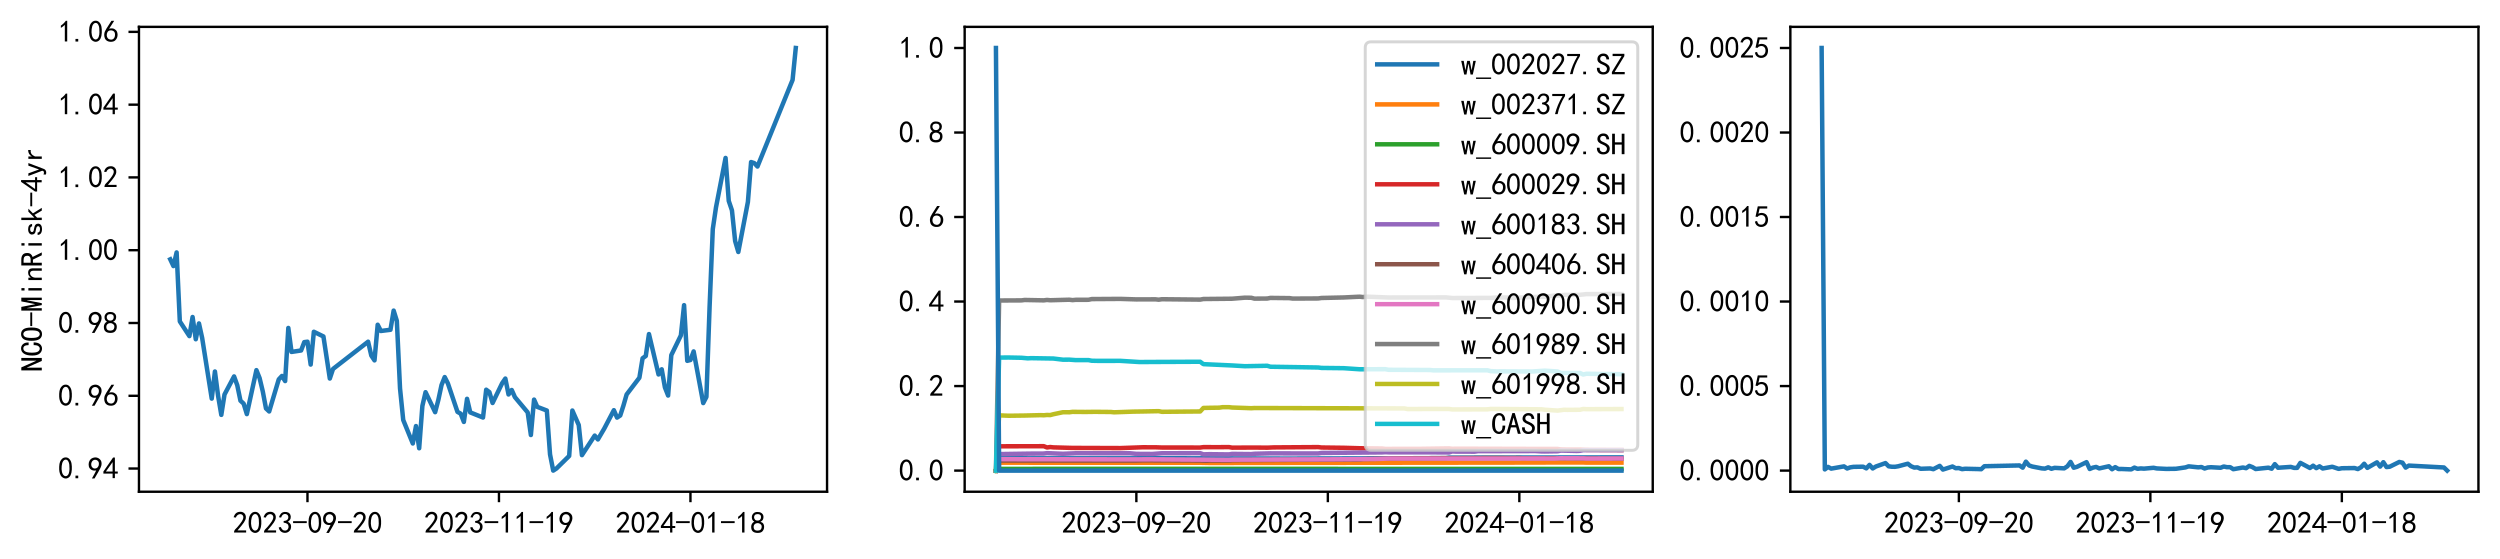 <?xml version="1.0" encoding="utf-8" standalone="no"?>
<!DOCTYPE svg PUBLIC "-//W3C//DTD SVG 1.1//EN"
  "http://www.w3.org/Graphics/SVG/1.1/DTD/svg11.dtd">
<svg xmlns:xlink="http://www.w3.org/1999/xlink" width="834.803pt" height="186.524pt" viewBox="0 0 834.803 186.524" xmlns="http://www.w3.org/2000/svg" version="1.1">
 <defs>
  <style type="text/css">*{stroke-linejoin: round; stroke-linecap: butt}</style>
 </defs>
 <g id="figure_1">
  <g id="patch_1">
   <path d="M 0 186.524 
L 834.803 186.524 
L 834.803 0 
L 0 0 
z
" style="fill: #ffffff"/>
  </g>
  <g id="axes_1">
   <g id="patch_2">
    <path d="M 46.403 164.199 
L 276.168 164.199 
L 276.168 8.967 
L 46.403 8.967 
z
" style="fill: #ffffff"/>
   </g>
   <g id="matplotlib.axis_1">
    <g id="xtick_1">
     <g id="line2d_1">
      <defs>
       <path id="m81dff8cdb1" d="M 0 0 
L 0 3.5 
" style="stroke: #000000; stroke-width: 0.8"/>
      </defs>
      <g>
       <use xlink:href="#m81dff8cdb1" x="102.672" y="164.199" style="stroke: #000000; stroke-width: 0.8"/>
      </g>
     </g>
     <g id="text_1">
      <!-- 2023-09-20 -->
      <g transform="translate(77.672 178.074) scale(0.1 -0.1)">
       <defs>
        <path id="SimHei-32" d="M 300 250 
Q 325 625 650 925 
Q 975 1225 1475 1862 
Q 1975 2500 2125 2850 
Q 2275 3200 2237 3450 
Q 2200 3700 2000 3862 
Q 1800 4025 1537 4000 
Q 1275 3975 1037 3800 
Q 800 3625 675 3275 
L 200 3350 
Q 400 3925 712 4187 
Q 1025 4450 1450 4475 
Q 1700 4500 1900 4462 
Q 2100 4425 2312 4287 
Q 2525 4150 2662 3875 
Q 2800 3600 2762 3212 
Q 2725 2825 2375 2287 
Q 2025 1750 1025 600 
L 2825 600 
L 2825 150 
L 300 150 
L 300 250 
z
" transform="scale(0.016)"/>
        <path id="SimHei-30" d="M 225 2537 
Q 250 3200 412 3587 
Q 575 3975 875 4225 
Q 1175 4475 1612 4475 
Q 2050 4475 2375 4112 
Q 2700 3750 2800 3200 
Q 2900 2650 2862 1937 
Q 2825 1225 2612 775 
Q 2400 325 1975 150 
Q 1550 -25 1125 187 
Q 700 400 525 750 
Q 350 1100 275 1487 
Q 200 1875 225 2537 
z
M 750 2687 
Q 675 2000 800 1462 
Q 925 925 1212 700 
Q 1500 475 1800 612 
Q 2100 750 2237 1162 
Q 2375 1575 2375 2062 
Q 2375 2550 2337 2950 
Q 2300 3350 2112 3675 
Q 1925 4000 1612 4012 
Q 1300 4025 1062 3700 
Q 825 3375 750 2687 
z
" transform="scale(0.016)"/>
        <path id="SimHei-33" d="M 250 1225 
L 700 1300 
Q 800 975 1025 762 
Q 1250 550 1587 562 
Q 1925 575 2125 837 
Q 2325 1100 2300 1437 
Q 2275 1775 2037 1962 
Q 1800 2150 1275 2225 
L 1275 2550 
Q 1800 2600 2037 2825 
Q 2275 3050 2250 3412 
Q 2225 3775 1925 3937 
Q 1625 4100 1287 3975 
Q 950 3850 750 3275 
L 300 3350 
Q 450 3800 712 4100 
Q 975 4400 1425 4450 
Q 1875 4500 2212 4337 
Q 2550 4175 2687 3837 
Q 2825 3500 2725 3100 
Q 2625 2700 2150 2400 
Q 2500 2250 2687 1950 
Q 2875 1650 2812 1162 
Q 2750 675 2375 375 
Q 2000 75 1525 87 
Q 1050 100 700 387 
Q 350 675 250 1225 
z
" transform="scale(0.016)"/>
        <path id="SimHei-2d" d="M 2975 2125 
L 125 2125 
L 125 2525 
L 2975 2525 
L 2975 2125 
z
" transform="scale(0.016)"/>
        <path id="SimHei-39" d="M 800 75 
Q 1350 1000 1700 1750 
Q 1075 1650 662 1912 
Q 250 2175 162 2625 
Q 75 3075 175 3437 
Q 275 3800 487 4037 
Q 700 4275 1000 4375 
Q 1300 4475 1537 4475 
Q 1775 4475 2025 4375 
Q 2275 4275 2475 4075 
Q 2675 3875 2750 3662 
Q 2825 3450 2825 3112 
Q 2825 2775 2575 2250 
Q 2325 1725 1350 75 
L 800 75 
z
M 662 2875 
Q 700 2550 937 2337 
Q 1175 2125 1450 2150 
Q 1725 2175 1887 2300 
Q 2050 2425 2200 2725 
Q 2300 3100 2250 3362 
Q 2200 3625 1987 3800 
Q 1775 3975 1525 3975 
Q 1375 4000 1137 3900 
Q 900 3800 762 3500 
Q 625 3200 662 2875 
z
" transform="scale(0.016)"/>
       </defs>
       <use xlink:href="#SimHei-32"/>
       <use xlink:href="#SimHei-30" x="50"/>
       <use xlink:href="#SimHei-32" x="100"/>
       <use xlink:href="#SimHei-33" x="150"/>
       <use xlink:href="#SimHei-2d" x="200"/>
       <use xlink:href="#SimHei-30" x="250"/>
       <use xlink:href="#SimHei-39" x="300"/>
       <use xlink:href="#SimHei-2d" x="350"/>
       <use xlink:href="#SimHei-32" x="400"/>
       <use xlink:href="#SimHei-30" x="450"/>
      </g>
     </g>
    </g>
    <g id="xtick_2">
     <g id="line2d_2">
      <g>
       <use xlink:href="#m81dff8cdb1" x="166.614" y="164.199" style="stroke: #000000; stroke-width: 0.8"/>
      </g>
     </g>
     <g id="text_2">
      <!-- 2023-11-19 -->
      <g transform="translate(141.614 178.074) scale(0.1 -0.1)">
       <defs>
        <path id="SimHei-31" d="M 1400 3600 
Q 1075 3275 575 2975 
L 575 3450 
Q 1200 3875 1600 4450 
L 1900 4450 
L 1900 150 
L 1400 150 
L 1400 3600 
z
" transform="scale(0.016)"/>
       </defs>
       <use xlink:href="#SimHei-32"/>
       <use xlink:href="#SimHei-30" x="50"/>
       <use xlink:href="#SimHei-32" x="100"/>
       <use xlink:href="#SimHei-33" x="150"/>
       <use xlink:href="#SimHei-2d" x="200"/>
       <use xlink:href="#SimHei-31" x="250"/>
       <use xlink:href="#SimHei-31" x="300"/>
       <use xlink:href="#SimHei-2d" x="350"/>
       <use xlink:href="#SimHei-31" x="400"/>
       <use xlink:href="#SimHei-39" x="450"/>
      </g>
     </g>
    </g>
    <g id="xtick_3">
     <g id="line2d_3">
      <g>
       <use xlink:href="#m81dff8cdb1" x="230.556" y="164.199" style="stroke: #000000; stroke-width: 0.8"/>
      </g>
     </g>
     <g id="text_3">
      <!-- 2024-01-18 -->
      <g transform="translate(205.556 178.074) scale(0.1 -0.1)">
       <defs>
        <path id="SimHei-34" d="M 2000 1100 
L 75 1100 
L 75 1525 
L 2100 4450 
L 2475 4450 
L 2475 1525 
L 3075 1525 
L 3075 1100 
L 2475 1100 
L 2475 150 
L 2000 150 
L 2000 1100 
z
M 2000 1525 
L 2000 3500 
L 600 1525 
L 2000 1525 
z
" transform="scale(0.016)"/>
        <path id="SimHei-38" d="M 175 1375 
Q 175 1675 325 1962 
Q 475 2250 825 2425 
Q 525 2600 425 2812 
Q 325 3025 312 3300 
Q 300 3575 387 3775 
Q 475 3975 650 4150 
Q 825 4325 1037 4387 
Q 1250 4450 1500 4450 
Q 1750 4450 1950 4400 
Q 2150 4350 2375 4187 
Q 2600 4025 2700 3725 
Q 2800 3425 2687 3025 
Q 2575 2625 2100 2400 
Q 2525 2275 2700 2012 
Q 2875 1750 2875 1375 
Q 2875 1000 2762 775 
Q 2650 550 2512 400 
Q 2375 250 2137 162 
Q 1900 75 1537 75 
Q 1175 75 912 162 
Q 650 250 475 425 
Q 300 600 237 837 
Q 175 1075 175 1375 
z
M 687 1400 
Q 675 1100 787 875 
Q 900 650 1200 587 
Q 1500 525 1825 600 
Q 2150 675 2275 950 
Q 2400 1225 2362 1500 
Q 2325 1775 2050 1962 
Q 1775 2150 1450 2125 
Q 1125 2100 912 1900 
Q 700 1700 687 1400 
z
M 775 3350 
Q 775 3100 950 2875 
Q 1125 2650 1500 2650 
Q 1875 2650 2062 2875 
Q 2250 3100 2237 3412 
Q 2225 3725 2012 3875 
Q 1800 4025 1437 4000 
Q 1075 3975 925 3787 
Q 775 3600 775 3350 
z
" transform="scale(0.016)"/>
       </defs>
       <use xlink:href="#SimHei-32"/>
       <use xlink:href="#SimHei-30" x="50"/>
       <use xlink:href="#SimHei-32" x="100"/>
       <use xlink:href="#SimHei-34" x="150"/>
       <use xlink:href="#SimHei-2d" x="200"/>
       <use xlink:href="#SimHei-30" x="250"/>
       <use xlink:href="#SimHei-31" x="300"/>
       <use xlink:href="#SimHei-2d" x="350"/>
       <use xlink:href="#SimHei-31" x="400"/>
       <use xlink:href="#SimHei-38" x="450"/>
      </g>
     </g>
    </g>
   </g>
   <g id="matplotlib.axis_2">
    <g id="ytick_1">
     <g id="line2d_4">
      <defs>
       <path id="mb18cb8cdd8" d="M 0 0 
L -3.5 0 
" style="stroke: #000000; stroke-width: 0.8"/>
      </defs>
      <g>
       <use xlink:href="#mb18cb8cdd8" x="46.403" y="156.461" style="stroke: #000000; stroke-width: 0.8"/>
      </g>
     </g>
     <g id="text_4">
      <!-- 0.94 -->
      <g transform="translate(19.403 159.898) scale(0.1 -0.1)">
       <defs>
        <path id="SimHei-2e" d="M 1075 125 
L 500 125 
L 500 675 
L 1075 675 
L 1075 125 
z
" transform="scale(0.016)"/>
       </defs>
       <use xlink:href="#SimHei-30"/>
       <use xlink:href="#SimHei-2e" x="50"/>
       <use xlink:href="#SimHei-39" x="100"/>
       <use xlink:href="#SimHei-34" x="150"/>
      </g>
     </g>
    </g>
    <g id="ytick_2">
     <g id="line2d_5">
      <g>
       <use xlink:href="#mb18cb8cdd8" x="46.403" y="132.157" style="stroke: #000000; stroke-width: 0.8"/>
      </g>
     </g>
     <g id="text_5">
      <!-- 0.96 -->
      <g transform="translate(19.403 135.594) scale(0.1 -0.1)">
       <defs>
        <path id="SimHei-36" d="M 250 1612 
Q 275 1975 387 2225 
Q 500 2475 725 2850 
L 1750 4450 
L 2325 4450 
L 1275 2800 
Q 1950 2975 2350 2750 
Q 2750 2525 2887 2237 
Q 3025 1950 3037 1612 
Q 3050 1275 2937 950 
Q 2825 625 2537 362 
Q 2250 100 1737 75 
Q 1225 50 862 262 
Q 500 475 362 862 
Q 225 1250 250 1612 
z
M 1025 787 
Q 1250 550 1625 525 
Q 2000 500 2250 775 
Q 2500 1050 2500 1575 
Q 2500 2100 2187 2300 
Q 1875 2500 1487 2450 
Q 1100 2400 925 2075 
Q 750 1750 775 1387 
Q 800 1025 1025 787 
z
" transform="scale(0.016)"/>
       </defs>
       <use xlink:href="#SimHei-30"/>
       <use xlink:href="#SimHei-2e" x="50"/>
       <use xlink:href="#SimHei-39" x="100"/>
       <use xlink:href="#SimHei-36" x="150"/>
      </g>
     </g>
    </g>
    <g id="ytick_3">
     <g id="line2d_6">
      <g>
       <use xlink:href="#mb18cb8cdd8" x="46.403" y="107.853" style="stroke: #000000; stroke-width: 0.8"/>
      </g>
     </g>
     <g id="text_6">
      <!-- 0.98 -->
      <g transform="translate(19.403 111.29) scale(0.1 -0.1)">
       <use xlink:href="#SimHei-30"/>
       <use xlink:href="#SimHei-2e" x="50"/>
       <use xlink:href="#SimHei-39" x="100"/>
       <use xlink:href="#SimHei-38" x="150"/>
      </g>
     </g>
    </g>
    <g id="ytick_4">
     <g id="line2d_7">
      <g>
       <use xlink:href="#mb18cb8cdd8" x="46.403" y="83.549" style="stroke: #000000; stroke-width: 0.8"/>
      </g>
     </g>
     <g id="text_7">
      <!-- 1.00 -->
      <g transform="translate(19.403 86.987) scale(0.1 -0.1)">
       <use xlink:href="#SimHei-31"/>
       <use xlink:href="#SimHei-2e" x="50"/>
       <use xlink:href="#SimHei-30" x="100"/>
       <use xlink:href="#SimHei-30" x="150"/>
      </g>
     </g>
    </g>
    <g id="ytick_5">
     <g id="line2d_8">
      <g>
       <use xlink:href="#mb18cb8cdd8" x="46.403" y="59.245" style="stroke: #000000; stroke-width: 0.8"/>
      </g>
     </g>
     <g id="text_8">
      <!-- 1.02 -->
      <g transform="translate(19.403 62.683) scale(0.1 -0.1)">
       <use xlink:href="#SimHei-31"/>
       <use xlink:href="#SimHei-2e" x="50"/>
       <use xlink:href="#SimHei-30" x="100"/>
       <use xlink:href="#SimHei-32" x="150"/>
      </g>
     </g>
    </g>
    <g id="ytick_6">
     <g id="line2d_9">
      <g>
       <use xlink:href="#mb18cb8cdd8" x="46.403" y="34.941" style="stroke: #000000; stroke-width: 0.8"/>
      </g>
     </g>
     <g id="text_9">
      <!-- 1.04 -->
      <g transform="translate(19.403 38.379) scale(0.1 -0.1)">
       <use xlink:href="#SimHei-31"/>
       <use xlink:href="#SimHei-2e" x="50"/>
       <use xlink:href="#SimHei-30" x="100"/>
       <use xlink:href="#SimHei-34" x="150"/>
      </g>
     </g>
    </g>
    <g id="ytick_7">
     <g id="line2d_10">
      <g>
       <use xlink:href="#mb18cb8cdd8" x="46.403" y="10.637" style="stroke: #000000; stroke-width: 0.8"/>
      </g>
     </g>
     <g id="text_10">
      <!-- 1.06 -->
      <g transform="translate(19.403 14.075) scale(0.1 -0.1)">
       <use xlink:href="#SimHei-31"/>
       <use xlink:href="#SimHei-2e" x="50"/>
       <use xlink:href="#SimHei-30" x="100"/>
       <use xlink:href="#SimHei-36" x="150"/>
      </g>
     </g>
    </g>
    <g id="text_11">
     <!-- NCO-MinRisk-4yr -->
     <g transform="translate(14.153 124.083) rotate(-90) scale(0.1 -0.1)">
      <defs>
       <path id="SimHei-4e" d="M 2850 125 
L 2225 125 
L 850 3225 
L 825 3225 
L 825 125 
L 250 125 
L 250 4400 
L 875 4400 
L 2250 1300 
L 2275 1300 
L 2275 4400 
L 2850 4400 
L 2850 125 
z
" transform="scale(0.016)"/>
       <path id="SimHei-43" d="M 2975 1825 
Q 2950 875 2575 475 
Q 2200 75 1675 75 
Q 1075 75 650 562 
Q 225 1050 225 2125 
Q 225 3300 637 3875 
Q 1050 4450 1700 4450 
Q 2250 4450 2612 4037 
Q 2975 3625 2950 2875 
L 2400 2875 
Q 2400 3425 2225 3700 
Q 2050 3975 1700 3975 
Q 1300 3975 1062 3562 
Q 825 3150 825 2175 
Q 825 1275 1062 912 
Q 1300 550 1675 550 
Q 1950 550 2175 812 
Q 2400 1075 2400 1825 
L 2975 1825 
z
" transform="scale(0.016)"/>
       <path id="SimHei-4f" d="M 2950 2275 
Q 2950 1100 2587 587 
Q 2225 75 1575 75 
Q 925 75 550 587 
Q 175 1100 175 2275 
Q 175 3450 550 3950 
Q 925 4450 1575 4450 
Q 2225 4450 2587 3950 
Q 2950 3450 2950 2275 
z
M 2350 2275 
Q 2350 3325 2125 3650 
Q 1900 3975 1575 3975 
Q 1250 3975 1012 3650 
Q 775 3325 775 2275 
Q 775 1225 1012 887 
Q 1250 550 1575 550 
Q 1900 550 2125 887 
Q 2350 1225 2350 2275 
z
" transform="scale(0.016)"/>
       <path id="SimHei-4d" d="M 2925 125 
L 2425 125 
L 2425 3175 
L 2375 3175 
L 1775 125 
L 1375 125 
L 775 3175 
L 725 3175 
L 725 125 
L 225 125 
L 225 4400 
L 1000 4400 
L 1550 1575 
L 1600 1575 
L 2150 4400 
L 2925 4400 
L 2925 125 
z
" transform="scale(0.016)"/>
       <path id="SimHei-69" d="M 1800 3725 
L 1300 3725 
L 1300 4375 
L 1800 4375 
L 1800 3725 
z
M 1800 125 
L 1300 125 
L 1300 2925 
L 1800 2925 
L 1800 125 
z
" transform="scale(0.016)"/>
       <path id="SimHei-6e" d="M 2800 125 
L 2300 125 
L 2300 1925 
Q 2300 2225 2150 2400 
Q 2000 2575 1750 2575 
Q 1425 2575 1137 2237 
Q 850 1900 850 1400 
L 850 125 
L 350 125 
L 350 2925 
L 850 2925 
L 850 2400 
Q 1050 2675 1287 2825 
Q 1525 2975 1900 2975 
Q 2350 2975 2575 2725 
Q 2800 2475 2800 2100 
L 2800 125 
z
" transform="scale(0.016)"/>
       <path id="SimHei-52" d="M 3000 125 
L 2400 125 
L 1500 1975 
L 850 1975 
L 850 125 
L 275 125 
L 275 4400 
L 1525 4400 
Q 2125 4400 2500 4112 
Q 2875 3825 2875 3175 
Q 2875 2675 2625 2400 
Q 2375 2125 2050 2050 
L 3000 125 
z
M 2300 3175 
Q 2300 3525 2087 3725 
Q 1875 3925 1400 3925 
L 850 3925 
L 850 2450 
L 1550 2450 
Q 1850 2450 2075 2612 
Q 2300 2775 2300 3175 
z
" transform="scale(0.016)"/>
       <path id="SimHei-73" d="M 2750 900 
Q 2750 500 2437 287 
Q 2125 75 1650 75 
Q 1050 75 725 312 
Q 400 550 400 1000 
L 900 1000 
Q 900 700 1112 600 
Q 1325 500 1625 500 
Q 1925 500 2075 612 
Q 2225 725 2225 900 
Q 2225 1025 2100 1150 
Q 1975 1275 1475 1350 
Q 900 1425 687 1637 
Q 475 1850 475 2200 
Q 475 2500 762 2737 
Q 1050 2975 1600 2975 
Q 2100 2975 2387 2750 
Q 2675 2525 2675 2150 
L 2175 2150 
Q 2175 2375 2012 2462 
Q 1850 2550 1600 2550 
Q 1275 2550 1137 2437 
Q 1000 2325 1000 2175 
Q 1000 2000 1125 1900 
Q 1250 1800 1650 1750 
Q 2300 1650 2525 1437 
Q 2750 1225 2750 900 
z
" transform="scale(0.016)"/>
       <path id="SimHei-6b" d="M 2925 125 
L 2350 125 
L 1450 1650 
L 875 1100 
L 875 125 
L 375 125 
L 375 4400 
L 875 4400 
L 875 1675 
L 2125 2925 
L 2750 2925 
L 1775 1975 
L 2925 125 
z
" transform="scale(0.016)"/>
       <path id="SimHei-79" d="M 2900 2925 
L 1750 -100 
Q 1650 -450 1450 -625 
Q 1250 -800 950 -800 
Q 825 -800 712 -787 
Q 600 -775 500 -725 
L 500 -225 
Q 600 -275 700 -300 
Q 800 -325 875 -325 
Q 1075 -325 1150 -262 
Q 1225 -200 1300 25 
L 200 2925 
L 750 2925 
L 1550 725 
L 1575 725 
L 2350 2925 
L 2900 2925 
z
" transform="scale(0.016)"/>
       <path id="SimHei-72" d="M 2500 2425 
Q 2025 2500 1700 2287 
Q 1375 2075 1150 1550 
L 1150 125 
L 650 125 
L 650 2925 
L 1150 2925 
L 1150 2200 
Q 1375 2600 1712 2787 
Q 2050 2975 2500 2975 
L 2500 2425 
z
" transform="scale(0.016)"/>
      </defs>
      <use xlink:href="#SimHei-4e"/>
      <use xlink:href="#SimHei-43" x="50"/>
      <use xlink:href="#SimHei-4f" x="100"/>
      <use xlink:href="#SimHei-2d" x="150"/>
      <use xlink:href="#SimHei-4d" x="200"/>
      <use xlink:href="#SimHei-69" x="250"/>
      <use xlink:href="#SimHei-6e" x="300"/>
      <use xlink:href="#SimHei-52" x="350"/>
      <use xlink:href="#SimHei-69" x="400"/>
      <use xlink:href="#SimHei-73" x="450"/>
      <use xlink:href="#SimHei-6b" x="500"/>
      <use xlink:href="#SimHei-2d" x="550"/>
      <use xlink:href="#SimHei-34" x="600"/>
      <use xlink:href="#SimHei-79" x="650"/>
      <use xlink:href="#SimHei-72" x="700"/>
     </g>
    </g>
   </g>
   <g id="line2d_11">
    <path d="M 56.847 86.587 
L 57.913 88.845 
L 58.978 84.299 
L 60.044 107.32 
L 63.241 112.232 
L 64.307 105.864 
L 65.373 113.279 
L 66.438 108.005 
L 67.504 112.859 
L 70.701 133.099 
L 71.767 124.056 
L 72.832 132.219 
L 73.898 138.536 
L 74.964 131.736 
L 78.161 125.699 
L 79.227 128.639 
L 80.292 133.8 
L 81.358 134.778 
L 82.424 138.275 
L 85.621 123.606 
L 86.687 126.267 
L 87.752 130.728 
L 88.818 136.386 
L 89.884 137.395 
L 93.081 126.689 
L 94.146 125.543 
L 95.212 127.244 
L 96.278 109.517 
L 97.344 117.518 
L 100.541 117.031 
L 101.606 114.246 
L 102.672 114.101 
L 103.738 121.732 
L 104.803 110.788 
L 108.001 112.35 
L 110.132 126.401 
L 111.198 123.203 
L 122.92 114.103 
L 123.986 118.737 
L 125.052 120.331 
L 126.117 108.437 
L 127.183 110.52 
L 130.38 110.12 
L 131.446 103.719 
L 132.512 107.131 
L 133.577 129.718 
L 134.643 140.239 
L 137.84 148.086 
L 138.906 142.276 
L 139.971 149.684 
L 141.037 135.573 
L 142.103 130.961 
L 145.3 137.631 
L 146.366 133.578 
L 147.431 128.581 
L 148.497 125.919 
L 149.563 128.036 
L 152.76 137.526 
L 153.826 138.136 
L 154.891 140.889 
L 155.957 133.181 
L 157.023 137.706 
L 161.285 139.424 
L 162.351 130.136 
L 163.417 130.936 
L 164.483 134.562 
L 167.68 127.962 
L 168.745 126.415 
L 169.811 131.72 
L 170.877 130.234 
L 171.942 132.615 
L 176.205 137.714 
L 177.271 145.257 
L 178.337 133.44 
L 179.402 135.857 
L 182.599 137.084 
L 183.665 151.723 
L 184.731 157.143 
L 185.797 156.449 
L 190.059 152.251 
L 191.125 137.085 
L 193.256 141.926 
L 194.322 151.98 
L 198.585 145.455 
L 199.651 146.736 
L 201.782 143.097 
L 204.979 136.975 
L 206.045 139.447 
L 207.111 138.738 
L 208.176 135.441 
L 209.242 131.728 
L 213.505 126.129 
L 214.57 119.637 
L 215.636 118.867 
L 216.702 111.556 
L 219.899 125.037 
L 220.965 123.321 
L 222.03 129.357 
L 223.096 132.079 
L 224.162 118.578 
L 227.359 112.002 
L 228.425 101.906 
L 229.49 120.484 
L 230.556 120.212 
L 231.622 117.35 
L 234.819 134.595 
L 235.884 132.535 
L 236.95 102.376 
L 238.016 76.49 
L 239.082 69.264 
L 242.279 52.747 
L 243.344 67.084 
L 244.41 70.236 
L 245.476 80.489 
L 246.541 84.136 
L 249.738 67.437 
L 250.804 54.116 
L 251.87 54.462 
L 252.936 55.6 
L 264.658 26.692 
L 265.724 16.023 
L 265.724 16.023 
" clip-path="url(#pa9f825fdd4)" style="fill: none; stroke: #1f77b4; stroke-width: 1.5; stroke-linecap: square"/>
   </g>
   <g id="patch_3">
    <path d="M 46.403 164.199 
L 46.403 8.967 
" style="fill: none; stroke: #000000; stroke-width: 0.8; stroke-linejoin: miter; stroke-linecap: square"/>
   </g>
   <g id="patch_4">
    <path d="M 276.168 164.199 
L 276.168 8.967 
" style="fill: none; stroke: #000000; stroke-width: 0.8; stroke-linejoin: miter; stroke-linecap: square"/>
   </g>
   <g id="patch_5">
    <path d="M 46.403 164.199 
L 276.168 164.199 
" style="fill: none; stroke: #000000; stroke-width: 0.8; stroke-linejoin: miter; stroke-linecap: square"/>
   </g>
   <g id="patch_6">
    <path d="M 46.403 8.967 
L 276.168 8.967 
" style="fill: none; stroke: #000000; stroke-width: 0.8; stroke-linejoin: miter; stroke-linecap: square"/>
   </g>
  </g>
  <g id="axes_2">
   <g id="patch_7">
    <path d="M 322.121 164.199 
L 551.885 164.199 
L 551.885 8.967 
L 322.121 8.967 
z
" style="fill: #ffffff"/>
   </g>
   <g id="matplotlib.axis_3">
    <g id="xtick_4">
     <g id="line2d_12">
      <g>
       <use xlink:href="#m81dff8cdb1" x="379.455" y="164.199" style="stroke: #000000; stroke-width: 0.8"/>
      </g>
     </g>
     <g id="text_12">
      <!-- 2023-09-20 -->
      <g transform="translate(354.455 178.074) scale(0.1 -0.1)">
       <use xlink:href="#SimHei-32"/>
       <use xlink:href="#SimHei-30" x="50"/>
       <use xlink:href="#SimHei-32" x="100"/>
       <use xlink:href="#SimHei-33" x="150"/>
       <use xlink:href="#SimHei-2d" x="200"/>
       <use xlink:href="#SimHei-30" x="250"/>
       <use xlink:href="#SimHei-39" x="300"/>
       <use xlink:href="#SimHei-2d" x="350"/>
       <use xlink:href="#SimHei-32" x="400"/>
       <use xlink:href="#SimHei-30" x="450"/>
      </g>
     </g>
    </g>
    <g id="xtick_5">
     <g id="line2d_13">
      <g>
       <use xlink:href="#m81dff8cdb1" x="443.397" y="164.199" style="stroke: #000000; stroke-width: 0.8"/>
      </g>
     </g>
     <g id="text_13">
      <!-- 2023-11-19 -->
      <g transform="translate(418.397 178.074) scale(0.1 -0.1)">
       <use xlink:href="#SimHei-32"/>
       <use xlink:href="#SimHei-30" x="50"/>
       <use xlink:href="#SimHei-32" x="100"/>
       <use xlink:href="#SimHei-33" x="150"/>
       <use xlink:href="#SimHei-2d" x="200"/>
       <use xlink:href="#SimHei-31" x="250"/>
       <use xlink:href="#SimHei-31" x="300"/>
       <use xlink:href="#SimHei-2d" x="350"/>
       <use xlink:href="#SimHei-31" x="400"/>
       <use xlink:href="#SimHei-39" x="450"/>
      </g>
     </g>
    </g>
    <g id="xtick_6">
     <g id="line2d_14">
      <g>
       <use xlink:href="#m81dff8cdb1" x="507.339" y="164.199" style="stroke: #000000; stroke-width: 0.8"/>
      </g>
     </g>
     <g id="text_14">
      <!-- 2024-01-18 -->
      <g transform="translate(482.339 178.074) scale(0.1 -0.1)">
       <use xlink:href="#SimHei-32"/>
       <use xlink:href="#SimHei-30" x="50"/>
       <use xlink:href="#SimHei-32" x="100"/>
       <use xlink:href="#SimHei-34" x="150"/>
       <use xlink:href="#SimHei-2d" x="200"/>
       <use xlink:href="#SimHei-30" x="250"/>
       <use xlink:href="#SimHei-31" x="300"/>
       <use xlink:href="#SimHei-2d" x="350"/>
       <use xlink:href="#SimHei-31" x="400"/>
       <use xlink:href="#SimHei-38" x="450"/>
      </g>
     </g>
    </g>
   </g>
   <g id="matplotlib.axis_4">
    <g id="ytick_8">
     <g id="line2d_15">
      <g>
       <use xlink:href="#mb18cb8cdd8" x="322.121" y="157.143" style="stroke: #000000; stroke-width: 0.8"/>
      </g>
     </g>
     <g id="text_15">
      <!-- 0.0 -->
      <g transform="translate(300.121 160.581) scale(0.1 -0.1)">
       <use xlink:href="#SimHei-30"/>
       <use xlink:href="#SimHei-2e" x="50"/>
       <use xlink:href="#SimHei-30" x="100"/>
      </g>
     </g>
    </g>
    <g id="ytick_9">
     <g id="line2d_16">
      <g>
       <use xlink:href="#mb18cb8cdd8" x="322.121" y="128.919" style="stroke: #000000; stroke-width: 0.8"/>
      </g>
     </g>
     <g id="text_16">
      <!-- 0.2 -->
      <g transform="translate(300.121 132.357) scale(0.1 -0.1)">
       <use xlink:href="#SimHei-30"/>
       <use xlink:href="#SimHei-2e" x="50"/>
       <use xlink:href="#SimHei-32" x="100"/>
      </g>
     </g>
    </g>
    <g id="ytick_10">
     <g id="line2d_17">
      <g>
       <use xlink:href="#mb18cb8cdd8" x="322.121" y="100.695" style="stroke: #000000; stroke-width: 0.8"/>
      </g>
     </g>
     <g id="text_17">
      <!-- 0.4 -->
      <g transform="translate(300.121 104.133) scale(0.1 -0.1)">
       <use xlink:href="#SimHei-30"/>
       <use xlink:href="#SimHei-2e" x="50"/>
       <use xlink:href="#SimHei-34" x="100"/>
      </g>
     </g>
    </g>
    <g id="ytick_11">
     <g id="line2d_18">
      <g>
       <use xlink:href="#mb18cb8cdd8" x="322.121" y="72.471" style="stroke: #000000; stroke-width: 0.8"/>
      </g>
     </g>
     <g id="text_18">
      <!-- 0.6 -->
      <g transform="translate(300.121 75.909) scale(0.1 -0.1)">
       <use xlink:href="#SimHei-30"/>
       <use xlink:href="#SimHei-2e" x="50"/>
       <use xlink:href="#SimHei-36" x="100"/>
      </g>
     </g>
    </g>
    <g id="ytick_12">
     <g id="line2d_19">
      <g>
       <use xlink:href="#mb18cb8cdd8" x="322.121" y="44.247" style="stroke: #000000; stroke-width: 0.8"/>
      </g>
     </g>
     <g id="text_19">
      <!-- 0.8 -->
      <g transform="translate(300.121 47.685) scale(0.1 -0.1)">
       <use xlink:href="#SimHei-30"/>
       <use xlink:href="#SimHei-2e" x="50"/>
       <use xlink:href="#SimHei-38" x="100"/>
      </g>
     </g>
    </g>
    <g id="ytick_13">
     <g id="line2d_20">
      <g>
       <use xlink:href="#mb18cb8cdd8" x="322.121" y="16.023" style="stroke: #000000; stroke-width: 0.8"/>
      </g>
     </g>
     <g id="text_20">
      <!-- 1.0 -->
      <g transform="translate(300.121 19.461) scale(0.1 -0.1)">
       <use xlink:href="#SimHei-31"/>
       <use xlink:href="#SimHei-2e" x="50"/>
       <use xlink:href="#SimHei-30" x="100"/>
      </g>
     </g>
    </g>
   </g>
   <g id="line2d_21">
    <path d="M 332.565 157.143 
L 333.63 153.004 
L 341.09 153.023 
L 344.287 153.034 
L 374.127 153.049 
L 386.915 153.003 
L 430.609 153.128 
L 437.003 153.104 
L 470.04 153.014 
L 478.565 152.982 
L 482.828 152.975 
L 483.894 152.82 
L 541.442 152.728 
L 541.442 152.728 
" clip-path="url(#p5ce180bf9e)" style="fill: none; stroke: #1f77b4; stroke-width: 1.5; stroke-linecap: square"/>
   </g>
   <g id="line2d_22">
    <path d="M 332.565 157.143 
L 333.63 154.51 
L 400.769 154.523 
L 403.966 154.589 
L 511.602 154.461 
L 520.128 154.432 
L 528.653 154.434 
L 529.719 154.483 
L 541.442 154.476 
L 541.442 154.476 
" clip-path="url(#p5ce180bf9e)" style="fill: none; stroke: #ff7f0e; stroke-width: 1.5; stroke-linecap: square"/>
   </g>
   <g id="line2d_23">
    <path d="M 332.565 157.143 
L 333.63 156.582 
L 351.747 156.561 
L 386.915 156.558 
L 541.442 156.585 
L 541.442 156.585 
" clip-path="url(#p5ce180bf9e)" style="fill: none; stroke: #2ca02c; stroke-width: 1.5; stroke-linecap: square"/>
   </g>
   <g id="line2d_24">
    <path d="M 332.565 157.143 
L 333.63 149.027 
L 348.55 148.997 
L 349.616 149.422 
L 350.682 149.279 
L 351.747 149.39 
L 358.141 149.568 
L 374.127 149.625 
L 381.587 149.354 
L 385.85 149.361 
L 387.981 149.437 
L 400.769 149.447 
L 401.835 149.307 
L 407.164 149.316 
L 410.361 149.289 
L 411.426 149.483 
L 418.886 149.446 
L 423.149 149.487 
L 425.28 149.397 
L 433.806 149.339 
L 440.2 149.298 
L 441.266 149.43 
L 448.726 149.527 
L 454.054 149.679 
L 461.514 149.77 
L 462.58 149.894 
L 474.303 149.874 
L 483.894 149.731 
L 484.96 149.869 
L 486.025 149.825 
L 513.733 149.902 
L 515.865 149.904 
L 520.128 149.912 
L 521.193 150.078 
L 523.325 150.126 
L 527.588 150.115 
L 529.719 150.222 
L 541.442 150.266 
L 541.442 150.266 
" clip-path="url(#p5ce180bf9e)" style="fill: none; stroke: #d62728; stroke-width: 1.5; stroke-linecap: square"/>
   </g>
   <g id="line2d_25">
    <path d="M 332.565 157.143 
L 333.63 151.634 
L 342.156 151.5 
L 344.287 151.47 
L 348.55 151.448 
L 349.616 151.316 
L 354.944 151.527 
L 359.207 151.35 
L 377.324 151.355 
L 379.455 151.553 
L 384.784 151.587 
L 387.981 151.348 
L 400.769 151.322 
L 401.835 151.71 
L 403.966 151.661 
L 410.361 151.736 
L 411.426 151.566 
L 417.821 151.633 
L 418.886 151.521 
L 424.215 151.381 
L 433.806 151.414 
L 440.2 151.406 
L 441.266 151.251 
L 461.514 151.067 
L 462.58 150.995 
L 463.646 151.041 
L 478.565 151.055 
L 483.894 151.088 
L 484.96 150.736 
L 486.025 150.798 
L 492.419 150.821 
L 493.485 150.659 
L 512.668 150.611 
L 514.799 150.739 
L 515.865 150.751 
L 520.128 150.678 
L 521.193 150.456 
L 526.522 150.58 
L 527.588 150.535 
L 528.653 150.322 
L 529.719 150.293 
L 541.442 150.296 
L 541.442 150.296 
" clip-path="url(#p5ce180bf9e)" style="fill: none; stroke: #9467bd; stroke-width: 1.5; stroke-linecap: square"/>
   </g>
   <g id="line2d_26">
    <path d="M 332.565 157.143 
L 333.63 153.798 
L 379.455 153.784 
L 381.587 153.721 
L 400.769 153.784 
L 402.901 153.866 
L 403.966 153.781 
L 410.361 153.797 
L 411.426 153.679 
L 454.054 153.44 
L 455.12 153.307 
L 460.449 153.22 
L 466.843 153.07 
L 481.762 152.98 
L 499.879 152.924 
L 504.142 152.951 
L 507.339 152.941 
L 508.405 153.015 
L 520.128 153.017 
L 522.259 153.045 
L 541.442 153.165 
L 541.442 153.165 
" clip-path="url(#p5ce180bf9e)" style="fill: none; stroke: #8c564b; stroke-width: 1.5; stroke-linecap: square"/>
   </g>
   <g id="line2d_27">
    <path d="M 332.565 157.143 
L 333.63 153.322 
L 377.324 153.399 
L 384.784 153.374 
L 387.981 153.402 
L 407.164 153.53 
L 410.361 153.552 
L 411.426 153.497 
L 444.463 153.386 
L 459.383 153.27 
L 463.646 153.132 
L 504.142 153.119 
L 508.405 153.108 
L 519.062 153.123 
L 521.193 153.019 
L 523.325 153.047 
L 528.653 153.053 
L 529.719 153.125 
L 541.442 153.104 
L 541.442 153.104 
" clip-path="url(#p5ce180bf9e)" style="fill: none; stroke: #e377c2; stroke-width: 1.5; stroke-linecap: square"/>
   </g>
   <g id="line2d_28">
    <path d="M 332.565 157.143 
L 333.63 100.345 
L 341.09 100.304 
L 342.156 100.166 
L 348.55 100.295 
L 349.616 100.156 
L 350.682 100.26 
L 357.076 100.08 
L 358.141 100.214 
L 359.207 100.114 
L 363.47 100.105 
L 364.536 99.868 
L 374.127 99.805 
L 379.455 99.973 
L 385.85 99.953 
L 386.915 100.076 
L 387.981 99.916 
L 400.769 100.049 
L 401.835 99.845 
L 411.426 99.748 
L 415.689 99.4 
L 417.821 99.432 
L 418.886 99.72 
L 423.149 99.687 
L 424.215 99.478 
L 430.609 99.552 
L 431.675 99.704 
L 440.2 99.658 
L 441.266 99.499 
L 448.726 99.327 
L 452.989 99.117 
L 454.054 99.077 
L 455.12 99.197 
L 456.186 99.053 
L 463.646 99.336 
L 482.828 99.308 
L 484.96 99.516 
L 497.748 99.473 
L 499.879 99.336 
L 504.142 99.356 
L 505.208 99.486 
L 513.733 99.102 
L 515.865 99.095 
L 519.062 98.686 
L 520.128 98.734 
L 522.259 98.489 
L 523.325 98.457 
L 527.588 98.449 
L 529.719 98.205 
L 541.442 98.158 
L 541.442 98.158 
" clip-path="url(#p5ce180bf9e)" style="fill: none; stroke: #7f7f7f; stroke-width: 1.5; stroke-linecap: square"/>
   </g>
   <g id="line2d_29">
    <path d="M 332.565 157.143 
L 333.63 138.69 
L 336.827 138.827 
L 342.156 138.757 
L 347.484 138.625 
L 348.55 138.666 
L 349.616 138.565 
L 350.682 138.605 
L 351.747 138.321 
L 354.944 137.65 
L 357.076 137.662 
L 358.141 137.523 
L 362.404 137.56 
L 365.601 137.517 
L 370.93 137.566 
L 371.995 137.676 
L 378.39 137.452 
L 381.587 137.401 
L 386.915 137.291 
L 387.981 137.512 
L 400.769 137.393 
L 401.835 136.223 
L 403.966 136.173 
L 407.164 136.126 
L 408.229 135.965 
L 410.361 135.96 
L 411.426 136.085 
L 415.689 136.23 
L 417.821 136.312 
L 418.886 136.244 
L 468.974 136.386 
L 470.04 136.596 
L 478.565 136.55 
L 483.894 136.569 
L 484.96 136.721 
L 496.682 136.688 
L 497.748 136.555 
L 514.799 136.677 
L 515.865 136.816 
L 520.128 137.108 
L 522.259 136.829 
L 523.325 136.862 
L 527.588 136.83 
L 528.653 136.565 
L 529.719 136.633 
L 541.442 136.59 
L 541.442 136.59 
" clip-path="url(#p5ce180bf9e)" style="fill: none; stroke: #bcbd22; stroke-width: 1.5; stroke-linecap: square"/>
   </g>
   <g id="line2d_30">
    <path d="M 332.565 157.143 
L 333.63 119.403 
L 336.827 119.381 
L 341.09 119.468 
L 343.222 119.657 
L 344.287 119.595 
L 351.747 119.721 
L 354.944 120.109 
L 357.076 120.093 
L 359.207 120.25 
L 363.47 120.245 
L 364.536 120.457 
L 366.667 120.504 
L 374.127 120.495 
L 380.521 120.893 
L 386.915 120.856 
L 400.769 120.795 
L 401.835 121.596 
L 411.426 122.032 
L 415.689 122.285 
L 423.149 122.138 
L 424.215 122.458 
L 433.806 122.611 
L 440.2 122.718 
L 441.266 122.858 
L 448.726 122.947 
L 454.054 123.309 
L 462.58 123.278 
L 463.646 123.482 
L 477.5 123.551 
L 478.565 123.66 
L 496.682 123.653 
L 497.748 123.925 
L 499.879 124.014 
L 500.945 123.991 
L 511.602 124.051 
L 514.799 123.845 
L 515.865 123.772 
L 520.128 124.042 
L 521.193 124.538 
L 527.588 124.547 
L 528.653 125.06 
L 529.719 124.807 
L 541.442 124.946 
L 541.442 124.946 
" clip-path="url(#p5ce180bf9e)" style="fill: none; stroke: #17becf; stroke-width: 1.5; stroke-linecap: square"/>
   </g>
   <g id="line2d_31">
    <path d="M 332.565 16.023 
L 333.63 157.143 
L 541.442 157.143 
L 541.442 157.143 
" clip-path="url(#p5ce180bf9e)" style="fill: none; stroke: #1f77b4; stroke-width: 1.5; stroke-linecap: square"/>
   </g>
   <g id="patch_8">
    <path d="M 322.121 164.199 
L 322.121 8.967 
" style="fill: none; stroke: #000000; stroke-width: 0.8; stroke-linejoin: miter; stroke-linecap: square"/>
   </g>
   <g id="patch_9">
    <path d="M 551.885 164.199 
L 551.885 8.967 
" style="fill: none; stroke: #000000; stroke-width: 0.8; stroke-linejoin: miter; stroke-linecap: square"/>
   </g>
   <g id="patch_10">
    <path d="M 322.121 164.199 
L 551.885 164.199 
" style="fill: none; stroke: #000000; stroke-width: 0.8; stroke-linejoin: miter; stroke-linecap: square"/>
   </g>
   <g id="patch_11">
    <path d="M 322.121 8.967 
L 551.885 8.967 
" style="fill: none; stroke: #000000; stroke-width: 0.8; stroke-linejoin: miter; stroke-linecap: square"/>
   </g>
   <g id="legend_1">
    <g id="patch_12">
     <path d="M 457.885 150.374 
L 544.885 150.374 
Q 546.885 150.374 546.885 148.374 
L 546.885 15.967 
Q 546.885 13.967 544.885 13.967 
L 457.885 13.967 
Q 455.885 13.967 455.885 15.967 
L 455.885 148.374 
Q 455.885 150.374 457.885 150.374 
z
" style="fill: #ffffff; opacity: 0.8; stroke: #cccccc; stroke-linejoin: miter"/>
    </g>
    <g id="line2d_32">
     <path d="M 459.885 21.499 
L 469.885 21.499 
L 479.885 21.499 
" style="fill: none; stroke: #1f77b4; stroke-width: 1.5; stroke-linecap: square"/>
    </g>
    <g id="text_21">
     <!-- w_002027.SZ -->
     <g transform="translate(487.885 24.999) scale(0.1 -0.1)">
      <defs>
       <path id="SimHei-77" d="M 3075 2925 
L 2450 75 
L 1975 75 
L 1575 2250 
L 1525 2250 
L 1125 75 
L 650 75 
L 25 2925 
L 550 2925 
L 875 1050 
L 925 1050 
L 1275 2925 
L 1825 2925 
L 2175 1050 
L 2225 1050 
L 2550 2925 
L 3075 2925 
z
" transform="scale(0.016)"/>
       <path id="SimHei-5f" d="M 3150 -850 
L 0 -850 
L 0 -550 
L 3150 -550 
L 3150 -850 
z
" transform="scale(0.016)"/>
       <path id="SimHei-37" d="M 850 150 
Q 1300 2050 2425 3925 
L 275 3925 
L 275 4375 
L 2950 4375 
L 2950 3950 
Q 1775 2050 1400 150 
L 850 150 
z
" transform="scale(0.016)"/>
       <path id="SimHei-53" d="M 2900 1325 
Q 2900 750 2537 412 
Q 2175 75 1550 75 
Q 925 75 575 425 
Q 225 775 225 1300 
L 225 1475 
L 800 1475 
L 800 1325 
Q 800 950 1025 750 
Q 1250 550 1550 550 
Q 1950 550 2137 762 
Q 2325 975 2325 1275 
Q 2325 1525 2100 1737 
Q 1875 1950 1450 2125 
Q 850 2350 587 2625 
Q 325 2900 325 3275 
Q 325 3800 687 4125 
Q 1050 4450 1550 4450 
Q 2200 4450 2487 4062 
Q 2775 3675 2775 3225 
L 2200 3225 
Q 2225 3500 2050 3725 
Q 1875 3950 1550 3950 
Q 1250 3950 1075 3787 
Q 900 3625 900 3350 
Q 900 3125 1037 2962 
Q 1175 2800 1750 2575 
Q 2300 2350 2600 2037 
Q 2900 1725 2900 1325 
z
" transform="scale(0.016)"/>
       <path id="SimHei-5a" d="M 2900 125 
L 225 125 
L 225 600 
L 2250 3925 
L 375 3925 
L 375 4400 
L 2825 4400 
L 2825 3925 
L 800 600 
L 2900 600 
L 2900 125 
z
" transform="scale(0.016)"/>
      </defs>
      <use xlink:href="#SimHei-77"/>
      <use xlink:href="#SimHei-5f" x="50"/>
      <use xlink:href="#SimHei-30" x="100"/>
      <use xlink:href="#SimHei-30" x="150"/>
      <use xlink:href="#SimHei-32" x="200"/>
      <use xlink:href="#SimHei-30" x="250"/>
      <use xlink:href="#SimHei-32" x="300"/>
      <use xlink:href="#SimHei-37" x="350"/>
      <use xlink:href="#SimHei-2e" x="400"/>
      <use xlink:href="#SimHei-53" x="450"/>
      <use xlink:href="#SimHei-5a" x="500"/>
     </g>
    </g>
    <g id="line2d_33">
     <path d="M 459.885 34.858 
L 469.885 34.858 
L 479.885 34.858 
" style="fill: none; stroke: #ff7f0e; stroke-width: 1.5; stroke-linecap: square"/>
    </g>
    <g id="text_22">
     <!-- w_002371.SZ -->
     <g transform="translate(487.885 38.358) scale(0.1 -0.1)">
      <use xlink:href="#SimHei-77"/>
      <use xlink:href="#SimHei-5f" x="50"/>
      <use xlink:href="#SimHei-30" x="100"/>
      <use xlink:href="#SimHei-30" x="150"/>
      <use xlink:href="#SimHei-32" x="200"/>
      <use xlink:href="#SimHei-33" x="250"/>
      <use xlink:href="#SimHei-37" x="300"/>
      <use xlink:href="#SimHei-31" x="350"/>
      <use xlink:href="#SimHei-2e" x="400"/>
      <use xlink:href="#SimHei-53" x="450"/>
      <use xlink:href="#SimHei-5a" x="500"/>
     </g>
    </g>
    <g id="line2d_34">
     <path d="M 459.885 48.186 
L 469.885 48.186 
L 479.885 48.186 
" style="fill: none; stroke: #2ca02c; stroke-width: 1.5; stroke-linecap: square"/>
    </g>
    <g id="text_23">
     <!-- w_600009.SH -->
     <g transform="translate(487.885 51.686) scale(0.1 -0.1)">
      <defs>
       <path id="SimHei-48" d="M 2850 125 
L 2275 125 
L 2275 2125 
L 850 2125 
L 850 125 
L 275 125 
L 275 4400 
L 850 4400 
L 850 2600 
L 2275 2600 
L 2275 4400 
L 2850 4400 
L 2850 125 
z
" transform="scale(0.016)"/>
      </defs>
      <use xlink:href="#SimHei-77"/>
      <use xlink:href="#SimHei-5f" x="50"/>
      <use xlink:href="#SimHei-36" x="100"/>
      <use xlink:href="#SimHei-30" x="150"/>
      <use xlink:href="#SimHei-30" x="200"/>
      <use xlink:href="#SimHei-30" x="250"/>
      <use xlink:href="#SimHei-30" x="300"/>
      <use xlink:href="#SimHei-39" x="350"/>
      <use xlink:href="#SimHei-2e" x="400"/>
      <use xlink:href="#SimHei-53" x="450"/>
      <use xlink:href="#SimHei-48" x="500"/>
     </g>
    </g>
    <g id="line2d_35">
     <path d="M 459.885 61.546 
L 469.885 61.546 
L 479.885 61.546 
" style="fill: none; stroke: #d62728; stroke-width: 1.5; stroke-linecap: square"/>
    </g>
    <g id="text_24">
     <!-- w_600029.SH -->
     <g transform="translate(487.885 65.046) scale(0.1 -0.1)">
      <use xlink:href="#SimHei-77"/>
      <use xlink:href="#SimHei-5f" x="50"/>
      <use xlink:href="#SimHei-36" x="100"/>
      <use xlink:href="#SimHei-30" x="150"/>
      <use xlink:href="#SimHei-30" x="200"/>
      <use xlink:href="#SimHei-30" x="250"/>
      <use xlink:href="#SimHei-32" x="300"/>
      <use xlink:href="#SimHei-39" x="350"/>
      <use xlink:href="#SimHei-2e" x="400"/>
      <use xlink:href="#SimHei-53" x="450"/>
      <use xlink:href="#SimHei-48" x="500"/>
     </g>
    </g>
    <g id="line2d_36">
     <path d="M 459.885 74.905 
L 469.885 74.905 
L 479.885 74.905 
" style="fill: none; stroke: #9467bd; stroke-width: 1.5; stroke-linecap: square"/>
    </g>
    <g id="text_25">
     <!-- w_600183.SH -->
     <g transform="translate(487.885 78.405) scale(0.1 -0.1)">
      <use xlink:href="#SimHei-77"/>
      <use xlink:href="#SimHei-5f" x="50"/>
      <use xlink:href="#SimHei-36" x="100"/>
      <use xlink:href="#SimHei-30" x="150"/>
      <use xlink:href="#SimHei-30" x="200"/>
      <use xlink:href="#SimHei-31" x="250"/>
      <use xlink:href="#SimHei-38" x="300"/>
      <use xlink:href="#SimHei-33" x="350"/>
      <use xlink:href="#SimHei-2e" x="400"/>
      <use xlink:href="#SimHei-53" x="450"/>
      <use xlink:href="#SimHei-48" x="500"/>
     </g>
    </g>
    <g id="line2d_37">
     <path d="M 459.885 88.233 
L 469.885 88.233 
L 479.885 88.233 
" style="fill: none; stroke: #8c564b; stroke-width: 1.5; stroke-linecap: square"/>
    </g>
    <g id="text_26">
     <!-- w_600406.SH -->
     <g transform="translate(487.885 91.733) scale(0.1 -0.1)">
      <use xlink:href="#SimHei-77"/>
      <use xlink:href="#SimHei-5f" x="50"/>
      <use xlink:href="#SimHei-36" x="100"/>
      <use xlink:href="#SimHei-30" x="150"/>
      <use xlink:href="#SimHei-30" x="200"/>
      <use xlink:href="#SimHei-34" x="250"/>
      <use xlink:href="#SimHei-30" x="300"/>
      <use xlink:href="#SimHei-36" x="350"/>
      <use xlink:href="#SimHei-2e" x="400"/>
      <use xlink:href="#SimHei-53" x="450"/>
      <use xlink:href="#SimHei-48" x="500"/>
     </g>
    </g>
    <g id="line2d_38">
     <path d="M 459.885 101.561 
L 469.885 101.561 
L 479.885 101.561 
" style="fill: none; stroke: #e377c2; stroke-width: 1.5; stroke-linecap: square"/>
    </g>
    <g id="text_27">
     <!-- w_600900.SH -->
     <g transform="translate(487.885 105.061) scale(0.1 -0.1)">
      <use xlink:href="#SimHei-77"/>
      <use xlink:href="#SimHei-5f" x="50"/>
      <use xlink:href="#SimHei-36" x="100"/>
      <use xlink:href="#SimHei-30" x="150"/>
      <use xlink:href="#SimHei-30" x="200"/>
      <use xlink:href="#SimHei-39" x="250"/>
      <use xlink:href="#SimHei-30" x="300"/>
      <use xlink:href="#SimHei-30" x="350"/>
      <use xlink:href="#SimHei-2e" x="400"/>
      <use xlink:href="#SimHei-53" x="450"/>
      <use xlink:href="#SimHei-48" x="500"/>
     </g>
    </g>
    <g id="line2d_39">
     <path d="M 459.885 114.889 
L 469.885 114.889 
L 479.885 114.889 
" style="fill: none; stroke: #7f7f7f; stroke-width: 1.5; stroke-linecap: square"/>
    </g>
    <g id="text_28">
     <!-- w_601989.SH -->
     <g transform="translate(487.885 118.389) scale(0.1 -0.1)">
      <use xlink:href="#SimHei-77"/>
      <use xlink:href="#SimHei-5f" x="50"/>
      <use xlink:href="#SimHei-36" x="100"/>
      <use xlink:href="#SimHei-30" x="150"/>
      <use xlink:href="#SimHei-31" x="200"/>
      <use xlink:href="#SimHei-39" x="250"/>
      <use xlink:href="#SimHei-38" x="300"/>
      <use xlink:href="#SimHei-39" x="350"/>
      <use xlink:href="#SimHei-2e" x="400"/>
      <use xlink:href="#SimHei-53" x="450"/>
      <use xlink:href="#SimHei-48" x="500"/>
     </g>
    </g>
    <g id="line2d_40">
     <path d="M 459.885 128.217 
L 469.885 128.217 
L 479.885 128.217 
" style="fill: none; stroke: #bcbd22; stroke-width: 1.5; stroke-linecap: square"/>
    </g>
    <g id="text_29">
     <!-- w_601998.SH -->
     <g transform="translate(487.885 131.717) scale(0.1 -0.1)">
      <use xlink:href="#SimHei-77"/>
      <use xlink:href="#SimHei-5f" x="50"/>
      <use xlink:href="#SimHei-36" x="100"/>
      <use xlink:href="#SimHei-30" x="150"/>
      <use xlink:href="#SimHei-31" x="200"/>
      <use xlink:href="#SimHei-39" x="250"/>
      <use xlink:href="#SimHei-39" x="300"/>
      <use xlink:href="#SimHei-38" x="350"/>
      <use xlink:href="#SimHei-2e" x="400"/>
      <use xlink:href="#SimHei-53" x="450"/>
      <use xlink:href="#SimHei-48" x="500"/>
     </g>
    </g>
    <g id="line2d_41">
     <path d="M 459.885 141.546 
L 469.885 141.546 
L 479.885 141.546 
" style="fill: none; stroke: #17becf; stroke-width: 1.5; stroke-linecap: square"/>
    </g>
    <g id="text_30">
     <!-- w_CASH -->
     <g transform="translate(487.885 145.046) scale(0.1 -0.1)">
      <defs>
       <path id="SimHei-41" d="M 3075 125 
L 2475 125 
L 2125 1450 
L 1025 1450 
L 675 125 
L 75 125 
L 1325 4450 
L 1825 4450 
L 3075 125 
z
M 2000 1925 
L 1600 3450 
L 1550 3450 
L 1150 1925 
L 2000 1925 
z
" transform="scale(0.016)"/>
      </defs>
      <use xlink:href="#SimHei-77"/>
      <use xlink:href="#SimHei-5f" x="50"/>
      <use xlink:href="#SimHei-43" x="100"/>
      <use xlink:href="#SimHei-41" x="150"/>
      <use xlink:href="#SimHei-53" x="200"/>
      <use xlink:href="#SimHei-48" x="250"/>
     </g>
    </g>
   </g>
  </g>
  <g id="axes_3">
   <g id="patch_13">
    <path d="M 597.838 164.199 
L 827.603 164.199 
L 827.603 8.967 
L 597.838 8.967 
z
" style="fill: #ffffff"/>
   </g>
   <g id="matplotlib.axis_5">
    <g id="xtick_7">
     <g id="line2d_42">
      <g>
       <use xlink:href="#m81dff8cdb1" x="654.107" y="164.199" style="stroke: #000000; stroke-width: 0.8"/>
      </g>
     </g>
     <g id="text_31">
      <!-- 2023-09-20 -->
      <g transform="translate(629.107 178.074) scale(0.1 -0.1)">
       <use xlink:href="#SimHei-32"/>
       <use xlink:href="#SimHei-30" x="50"/>
       <use xlink:href="#SimHei-32" x="100"/>
       <use xlink:href="#SimHei-33" x="150"/>
       <use xlink:href="#SimHei-2d" x="200"/>
       <use xlink:href="#SimHei-30" x="250"/>
       <use xlink:href="#SimHei-39" x="300"/>
       <use xlink:href="#SimHei-2d" x="350"/>
       <use xlink:href="#SimHei-32" x="400"/>
       <use xlink:href="#SimHei-30" x="450"/>
      </g>
     </g>
    </g>
    <g id="xtick_8">
     <g id="line2d_43">
      <g>
       <use xlink:href="#m81dff8cdb1" x="718.049" y="164.199" style="stroke: #000000; stroke-width: 0.8"/>
      </g>
     </g>
     <g id="text_32">
      <!-- 2023-11-19 -->
      <g transform="translate(693.049 178.074) scale(0.1 -0.1)">
       <use xlink:href="#SimHei-32"/>
       <use xlink:href="#SimHei-30" x="50"/>
       <use xlink:href="#SimHei-32" x="100"/>
       <use xlink:href="#SimHei-33" x="150"/>
       <use xlink:href="#SimHei-2d" x="200"/>
       <use xlink:href="#SimHei-31" x="250"/>
       <use xlink:href="#SimHei-31" x="300"/>
       <use xlink:href="#SimHei-2d" x="350"/>
       <use xlink:href="#SimHei-31" x="400"/>
       <use xlink:href="#SimHei-39" x="450"/>
      </g>
     </g>
    </g>
    <g id="xtick_9">
     <g id="line2d_44">
      <g>
       <use xlink:href="#m81dff8cdb1" x="781.991" y="164.199" style="stroke: #000000; stroke-width: 0.8"/>
      </g>
     </g>
     <g id="text_33">
      <!-- 2024-01-18 -->
      <g transform="translate(756.991 178.074) scale(0.1 -0.1)">
       <use xlink:href="#SimHei-32"/>
       <use xlink:href="#SimHei-30" x="50"/>
       <use xlink:href="#SimHei-32" x="100"/>
       <use xlink:href="#SimHei-34" x="150"/>
       <use xlink:href="#SimHei-2d" x="200"/>
       <use xlink:href="#SimHei-30" x="250"/>
       <use xlink:href="#SimHei-31" x="300"/>
       <use xlink:href="#SimHei-2d" x="350"/>
       <use xlink:href="#SimHei-31" x="400"/>
       <use xlink:href="#SimHei-38" x="450"/>
      </g>
     </g>
    </g>
   </g>
   <g id="matplotlib.axis_6">
    <g id="ytick_14">
     <g id="line2d_45">
      <g>
       <use xlink:href="#mb18cb8cdd8" x="597.838" y="157.143" style="stroke: #000000; stroke-width: 0.8"/>
      </g>
     </g>
     <g id="text_34">
      <!-- 0.0000 -->
      <g transform="translate(560.838 160.581) scale(0.1 -0.1)">
       <use xlink:href="#SimHei-30"/>
       <use xlink:href="#SimHei-2e" x="50"/>
       <use xlink:href="#SimHei-30" x="100"/>
       <use xlink:href="#SimHei-30" x="150"/>
       <use xlink:href="#SimHei-30" x="200"/>
       <use xlink:href="#SimHei-30" x="250"/>
      </g>
     </g>
    </g>
    <g id="ytick_15">
     <g id="line2d_46">
      <g>
       <use xlink:href="#mb18cb8cdd8" x="597.838" y="128.919" style="stroke: #000000; stroke-width: 0.8"/>
      </g>
     </g>
     <g id="text_35">
      <!-- 0.0005 -->
      <g transform="translate(560.838 132.357) scale(0.1 -0.1)">
       <defs>
        <path id="SimHei-35" d="M 550 1325 
Q 725 650 1150 575 
Q 1575 500 1837 662 
Q 2100 825 2212 1087 
Q 2325 1350 2312 1675 
Q 2300 2000 2137 2225 
Q 1975 2450 1725 2525 
Q 1475 2600 1162 2525 
Q 850 2450 650 2175 
L 225 2225 
Q 275 2375 700 4375 
L 2675 4375 
L 2675 3925 
L 1075 3925 
Q 950 3250 825 2850 
Q 1200 3025 1525 3012 
Q 1850 3000 2150 2862 
Q 2450 2725 2587 2487 
Q 2725 2250 2787 2012 
Q 2850 1775 2837 1500 
Q 2825 1225 2725 937 
Q 2625 650 2425 462 
Q 2225 275 1937 162 
Q 1650 50 1275 75 
Q 900 100 562 350 
Q 225 600 100 1200 
L 550 1325 
z
" transform="scale(0.016)"/>
       </defs>
       <use xlink:href="#SimHei-30"/>
       <use xlink:href="#SimHei-2e" x="50"/>
       <use xlink:href="#SimHei-30" x="100"/>
       <use xlink:href="#SimHei-30" x="150"/>
       <use xlink:href="#SimHei-30" x="200"/>
       <use xlink:href="#SimHei-35" x="250"/>
      </g>
     </g>
    </g>
    <g id="ytick_16">
     <g id="line2d_47">
      <g>
       <use xlink:href="#mb18cb8cdd8" x="597.838" y="100.695" style="stroke: #000000; stroke-width: 0.8"/>
      </g>
     </g>
     <g id="text_36">
      <!-- 0.0010 -->
      <g transform="translate(560.838 104.133) scale(0.1 -0.1)">
       <use xlink:href="#SimHei-30"/>
       <use xlink:href="#SimHei-2e" x="50"/>
       <use xlink:href="#SimHei-30" x="100"/>
       <use xlink:href="#SimHei-30" x="150"/>
       <use xlink:href="#SimHei-31" x="200"/>
       <use xlink:href="#SimHei-30" x="250"/>
      </g>
     </g>
    </g>
    <g id="ytick_17">
     <g id="line2d_48">
      <g>
       <use xlink:href="#mb18cb8cdd8" x="597.838" y="72.471" style="stroke: #000000; stroke-width: 0.8"/>
      </g>
     </g>
     <g id="text_37">
      <!-- 0.0015 -->
      <g transform="translate(560.838 75.909) scale(0.1 -0.1)">
       <use xlink:href="#SimHei-30"/>
       <use xlink:href="#SimHei-2e" x="50"/>
       <use xlink:href="#SimHei-30" x="100"/>
       <use xlink:href="#SimHei-30" x="150"/>
       <use xlink:href="#SimHei-31" x="200"/>
       <use xlink:href="#SimHei-35" x="250"/>
      </g>
     </g>
    </g>
    <g id="ytick_18">
     <g id="line2d_49">
      <g>
       <use xlink:href="#mb18cb8cdd8" x="597.838" y="44.247" style="stroke: #000000; stroke-width: 0.8"/>
      </g>
     </g>
     <g id="text_38">
      <!-- 0.0020 -->
      <g transform="translate(560.838 47.685) scale(0.1 -0.1)">
       <use xlink:href="#SimHei-30"/>
       <use xlink:href="#SimHei-2e" x="50"/>
       <use xlink:href="#SimHei-30" x="100"/>
       <use xlink:href="#SimHei-30" x="150"/>
       <use xlink:href="#SimHei-32" x="200"/>
       <use xlink:href="#SimHei-30" x="250"/>
      </g>
     </g>
    </g>
    <g id="ytick_19">
     <g id="line2d_50">
      <g>
       <use xlink:href="#mb18cb8cdd8" x="597.838" y="16.023" style="stroke: #000000; stroke-width: 0.8"/>
      </g>
     </g>
     <g id="text_39">
      <!-- 0.0025 -->
      <g transform="translate(560.838 19.461) scale(0.1 -0.1)">
       <use xlink:href="#SimHei-30"/>
       <use xlink:href="#SimHei-2e" x="50"/>
       <use xlink:href="#SimHei-30" x="100"/>
       <use xlink:href="#SimHei-30" x="150"/>
       <use xlink:href="#SimHei-32" x="200"/>
       <use xlink:href="#SimHei-35" x="250"/>
      </g>
     </g>
    </g>
   </g>
   <g id="line2d_51">
    <path d="M 608.282 16.023 
L 609.348 156.741 
L 610.414 155.914 
L 611.479 156.483 
L 615.742 155.734 
L 616.808 156.436 
L 617.874 156.054 
L 618.939 155.89 
L 622.136 155.838 
L 623.202 156.391 
L 624.268 155.242 
L 625.333 156.426 
L 626.399 155.776 
L 629.596 154.64 
L 630.662 155.706 
L 631.728 155.862 
L 632.793 155.873 
L 633.859 155.697 
L 637.056 154.846 
L 638.122 155.677 
L 639.188 156.128 
L 640.253 156.067 
L 641.319 156.536 
L 644.516 156.427 
L 645.582 156.67 
L 647.713 155.562 
L 648.779 156.794 
L 651.976 155.775 
L 653.042 156.346 
L 654.107 156.295 
L 655.173 156.659 
L 656.239 156.528 
L 660.502 156.63 
L 661.567 156.679 
L 662.633 155.683 
L 674.356 155.422 
L 675.421 156.167 
L 676.487 154.166 
L 677.553 155.424 
L 678.618 155.786 
L 681.816 156.404 
L 682.881 156.48 
L 683.947 156.049 
L 685.013 156.532 
L 686.078 156.222 
L 689.275 156.397 
L 690.341 155.71 
L 691.407 154.252 
L 692.472 156.182 
L 693.538 155.889 
L 696.735 154.329 
L 697.801 156.603 
L 698.867 156.153 
L 699.932 155.923 
L 700.998 156.41 
L 704.195 155.696 
L 705.261 156.691 
L 706.327 155.989 
L 707.392 156.617 
L 708.458 156.602 
L 711.655 156.738 
L 712.721 156.146 
L 713.786 156.548 
L 714.852 156.416 
L 715.918 156.491 
L 719.115 156.204 
L 720.181 156.418 
L 723.378 156.576 
L 726.575 156.535 
L 729.772 156.077 
L 730.838 155.722 
L 734.035 156.054 
L 735.1 155.949 
L 736.166 156.441 
L 737.232 156.101 
L 738.298 156.017 
L 741.495 156.2 
L 742.56 155.776 
L 743.626 156.003 
L 744.692 155.999 
L 745.757 156.674 
L 748.955 156.114 
L 750.02 156.334 
L 751.086 155.57 
L 752.152 155.985 
L 753.217 156.614 
L 757.48 156.166 
L 758.546 156.515 
L 759.612 154.989 
L 760.677 156.193 
L 764.94 155.909 
L 766.006 156.229 
L 767.071 156.231 
L 768.137 154.567 
L 771.334 156.272 
L 772.4 155.509 
L 773.466 156.32 
L 774.531 155.714 
L 775.597 156.439 
L 778.794 155.862 
L 780.926 156.569 
L 781.991 156.354 
L 786.254 156.292 
L 787.32 156.63 
L 788.385 156.036 
L 789.451 154.863 
L 790.517 156.231 
L 793.714 154.391 
L 794.78 155.801 
L 795.845 154.335 
L 796.911 155.962 
L 797.977 155.848 
L 801.174 154.258 
L 802.239 154.503 
L 803.305 156.14 
L 804.371 155.469 
L 816.094 156.098 
L 817.159 157.143 
L 817.159 157.143 
" clip-path="url(#p9ddab671a6)" style="fill: none; stroke: #1f77b4; stroke-width: 1.5; stroke-linecap: square"/>
   </g>
   <g id="patch_14">
    <path d="M 597.838 164.199 
L 597.838 8.967 
" style="fill: none; stroke: #000000; stroke-width: 0.8; stroke-linejoin: miter; stroke-linecap: square"/>
   </g>
   <g id="patch_15">
    <path d="M 827.603 164.199 
L 827.603 8.967 
" style="fill: none; stroke: #000000; stroke-width: 0.8; stroke-linejoin: miter; stroke-linecap: square"/>
   </g>
   <g id="patch_16">
    <path d="M 597.838 164.199 
L 827.603 164.199 
" style="fill: none; stroke: #000000; stroke-width: 0.8; stroke-linejoin: miter; stroke-linecap: square"/>
   </g>
   <g id="patch_17">
    <path d="M 597.838 8.967 
L 827.603 8.967 
" style="fill: none; stroke: #000000; stroke-width: 0.8; stroke-linejoin: miter; stroke-linecap: square"/>
   </g>
  </g>
 </g>
 <defs>
  <clipPath id="pa9f825fdd4">
   <rect x="46.403" y="8.967" width="229.765" height="155.232"/>
  </clipPath>
  <clipPath id="p5ce180bf9e">
   <rect x="322.121" y="8.967" width="229.765" height="155.232"/>
  </clipPath>
  <clipPath id="p9ddab671a6">
   <rect x="597.838" y="8.967" width="229.765" height="155.232"/>
  </clipPath>
 </defs>
</svg>
